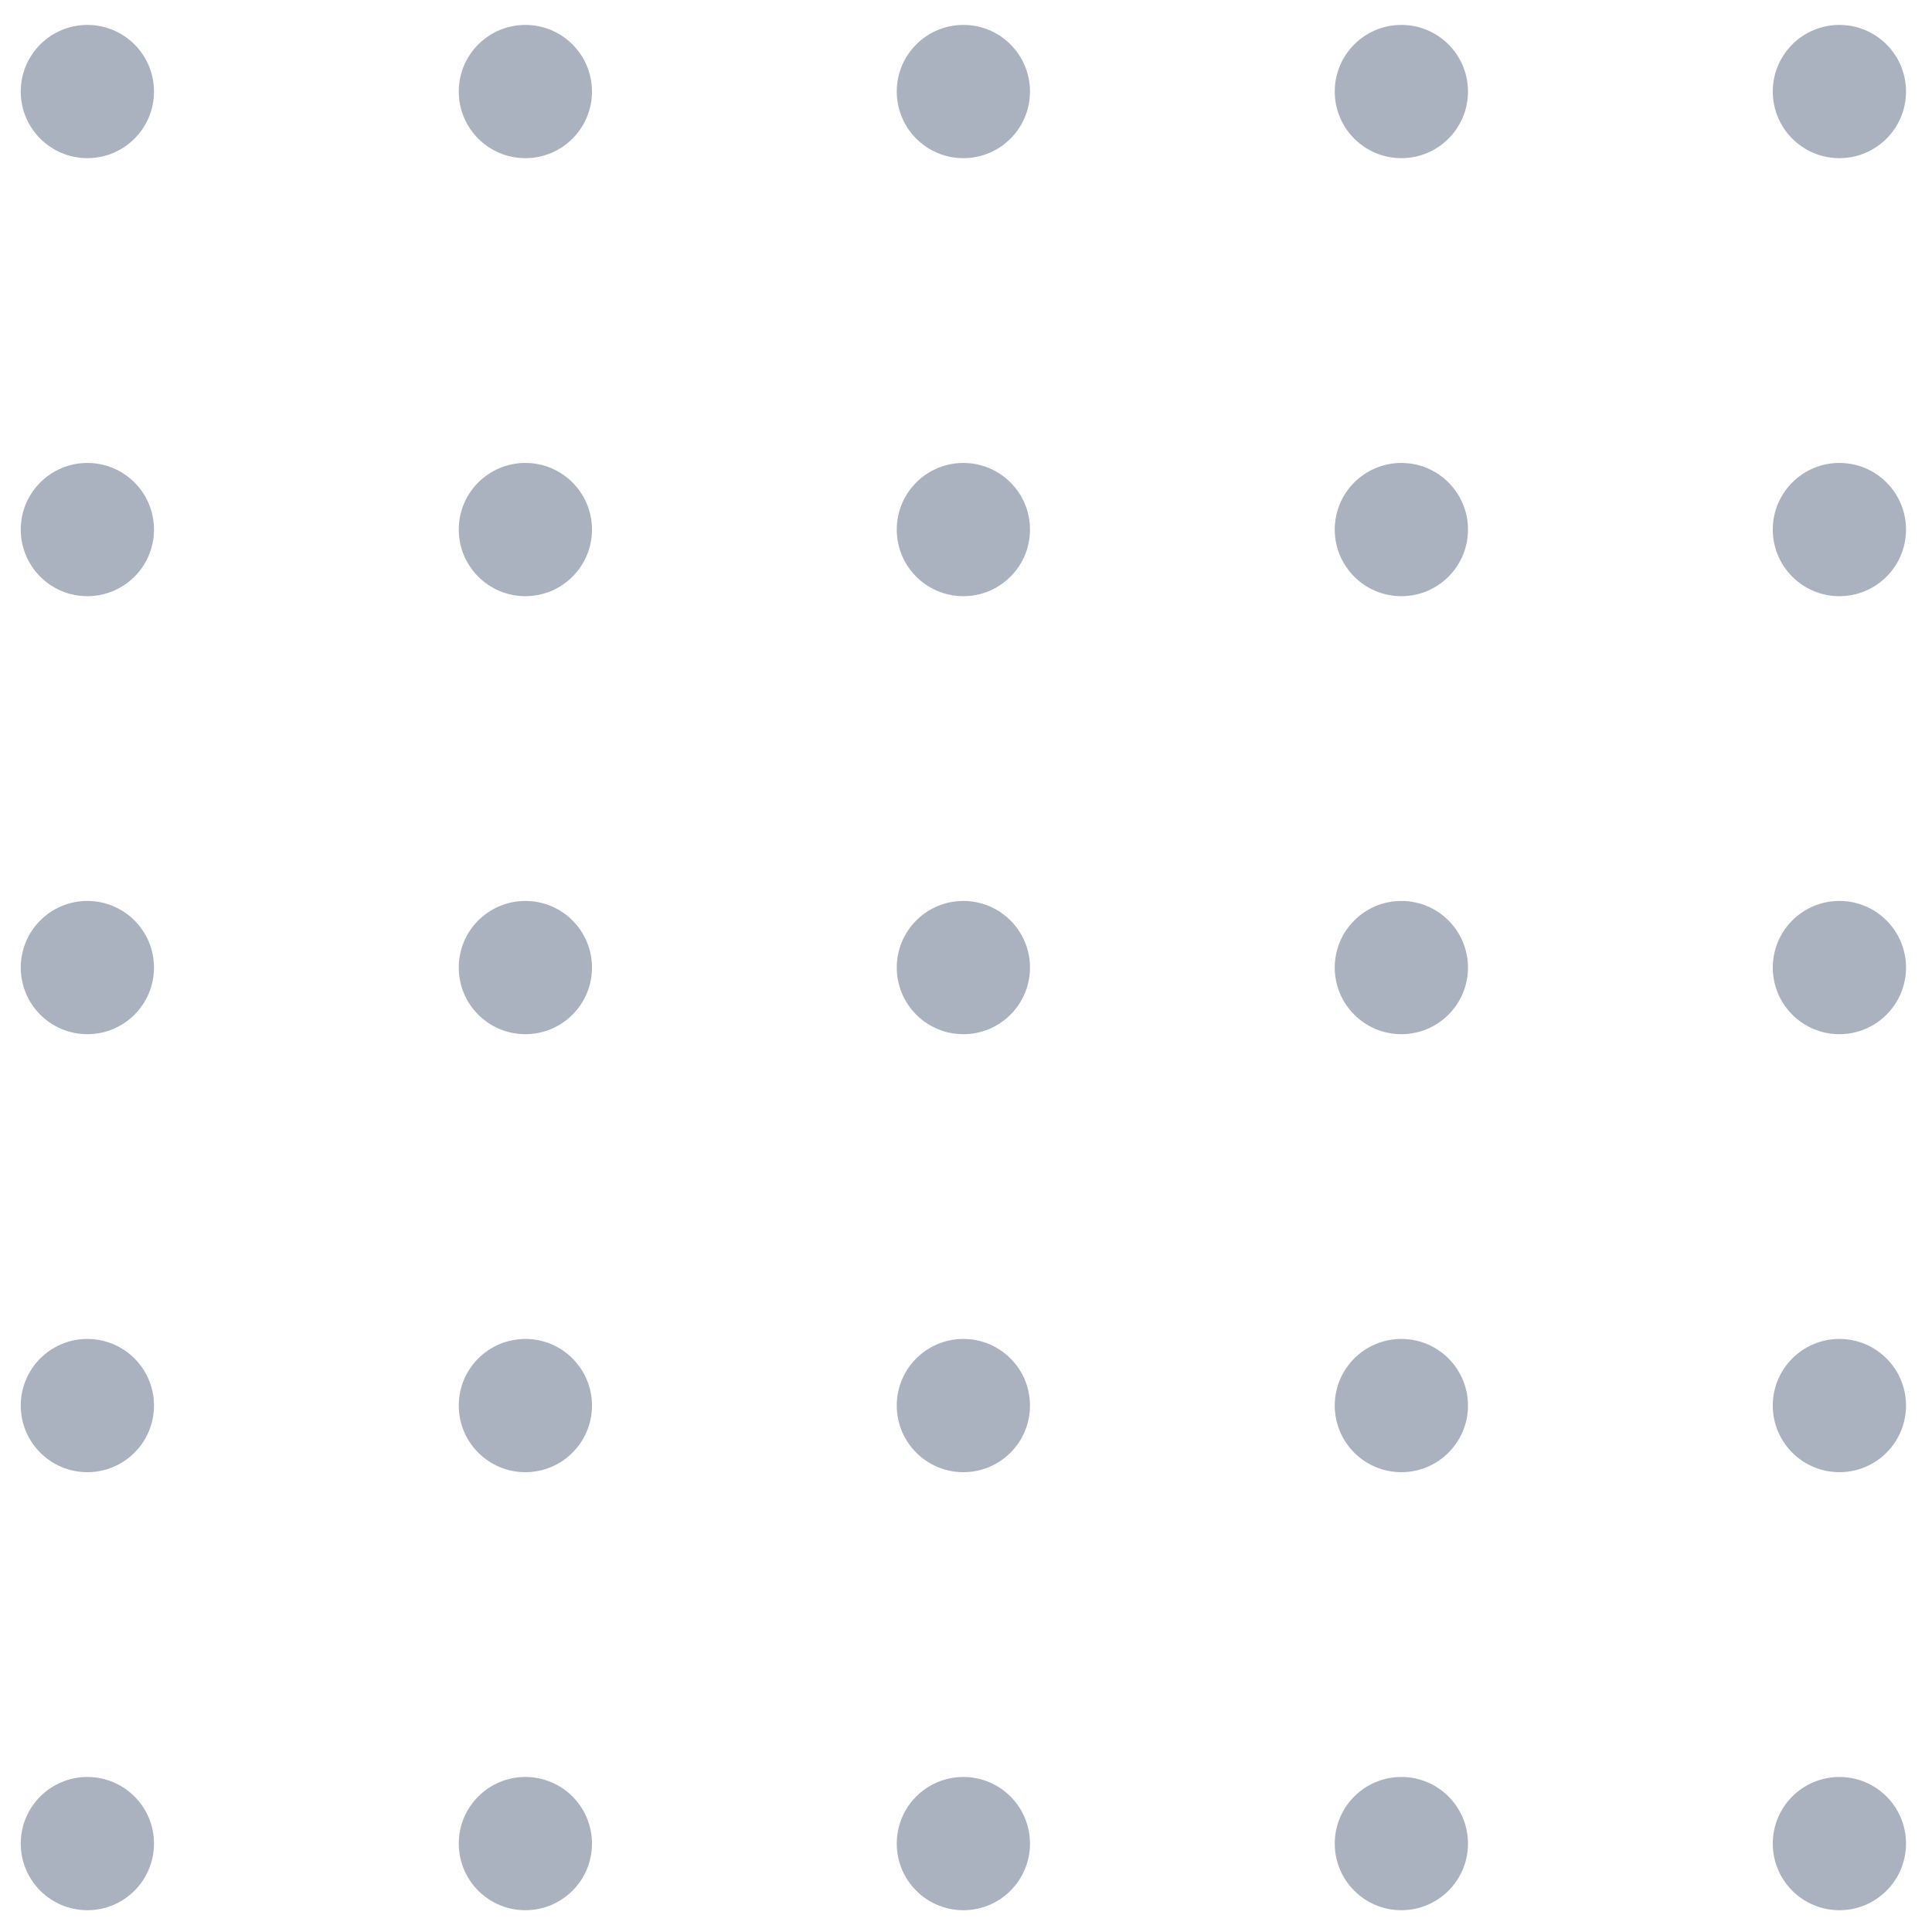 <svg width="58" height="58" viewBox="0 0 58 58" fill="none" xmlns="http://www.w3.org/2000/svg">
<circle cx="2.623" cy="2.748" r="2" fill="#ABB2BF"/>
<circle cx="15.772" cy="2.748" r="2" fill="#ABB2BF"/>
<circle cx="28.921" cy="2.748" r="2" fill="#ABB2BF"/>
<circle cx="42.07" cy="2.748" r="2" fill="#ABB2BF"/>
<circle cx="55.22" cy="2.748" r="2" fill="#ABB2BF"/>
<circle cx="2.623" cy="15.898" r="2" fill="#ABB2BF"/>
<circle cx="15.772" cy="15.898" r="2" fill="#ABB2BF"/>
<circle cx="28.921" cy="15.898" r="2" fill="#ABB2BF"/>
<circle cx="42.07" cy="15.898" r="2" fill="#ABB2BF"/>
<circle cx="55.22" cy="15.898" r="2" fill="#ABB2BF"/>
<circle cx="2.623" cy="29.047" r="2" fill="#ABB2BF"/>
<circle cx="15.772" cy="29.047" r="2" fill="#ABB2BF"/>
<circle cx="28.921" cy="29.047" r="2" fill="#ABB2BF"/>
<circle cx="42.07" cy="29.047" r="2" fill="#ABB2BF"/>
<circle cx="55.22" cy="29.047" r="2" fill="#ABB2BF"/>
<circle cx="2.623" cy="42.196" r="2" fill="#ABB2BF"/>
<circle cx="15.772" cy="42.196" r="2" fill="#ABB2BF"/>
<circle cx="28.921" cy="42.196" r="2" fill="#ABB2BF"/>
<circle cx="42.07" cy="42.196" r="2" fill="#ABB2BF"/>
<circle cx="55.22" cy="42.196" r="2" fill="#ABB2BF"/>
<circle cx="2.623" cy="55.346" r="2" fill="#ABB2BF"/>
<circle cx="15.772" cy="55.346" r="2" fill="#ABB2BF"/>
<circle cx="28.921" cy="55.346" r="2" fill="#ABB2BF"/>
<circle cx="42.07" cy="55.346" r="2" fill="#ABB2BF"/>
<circle cx="55.22" cy="55.346" r="2" fill="#ABB2BF"/>
</svg>
